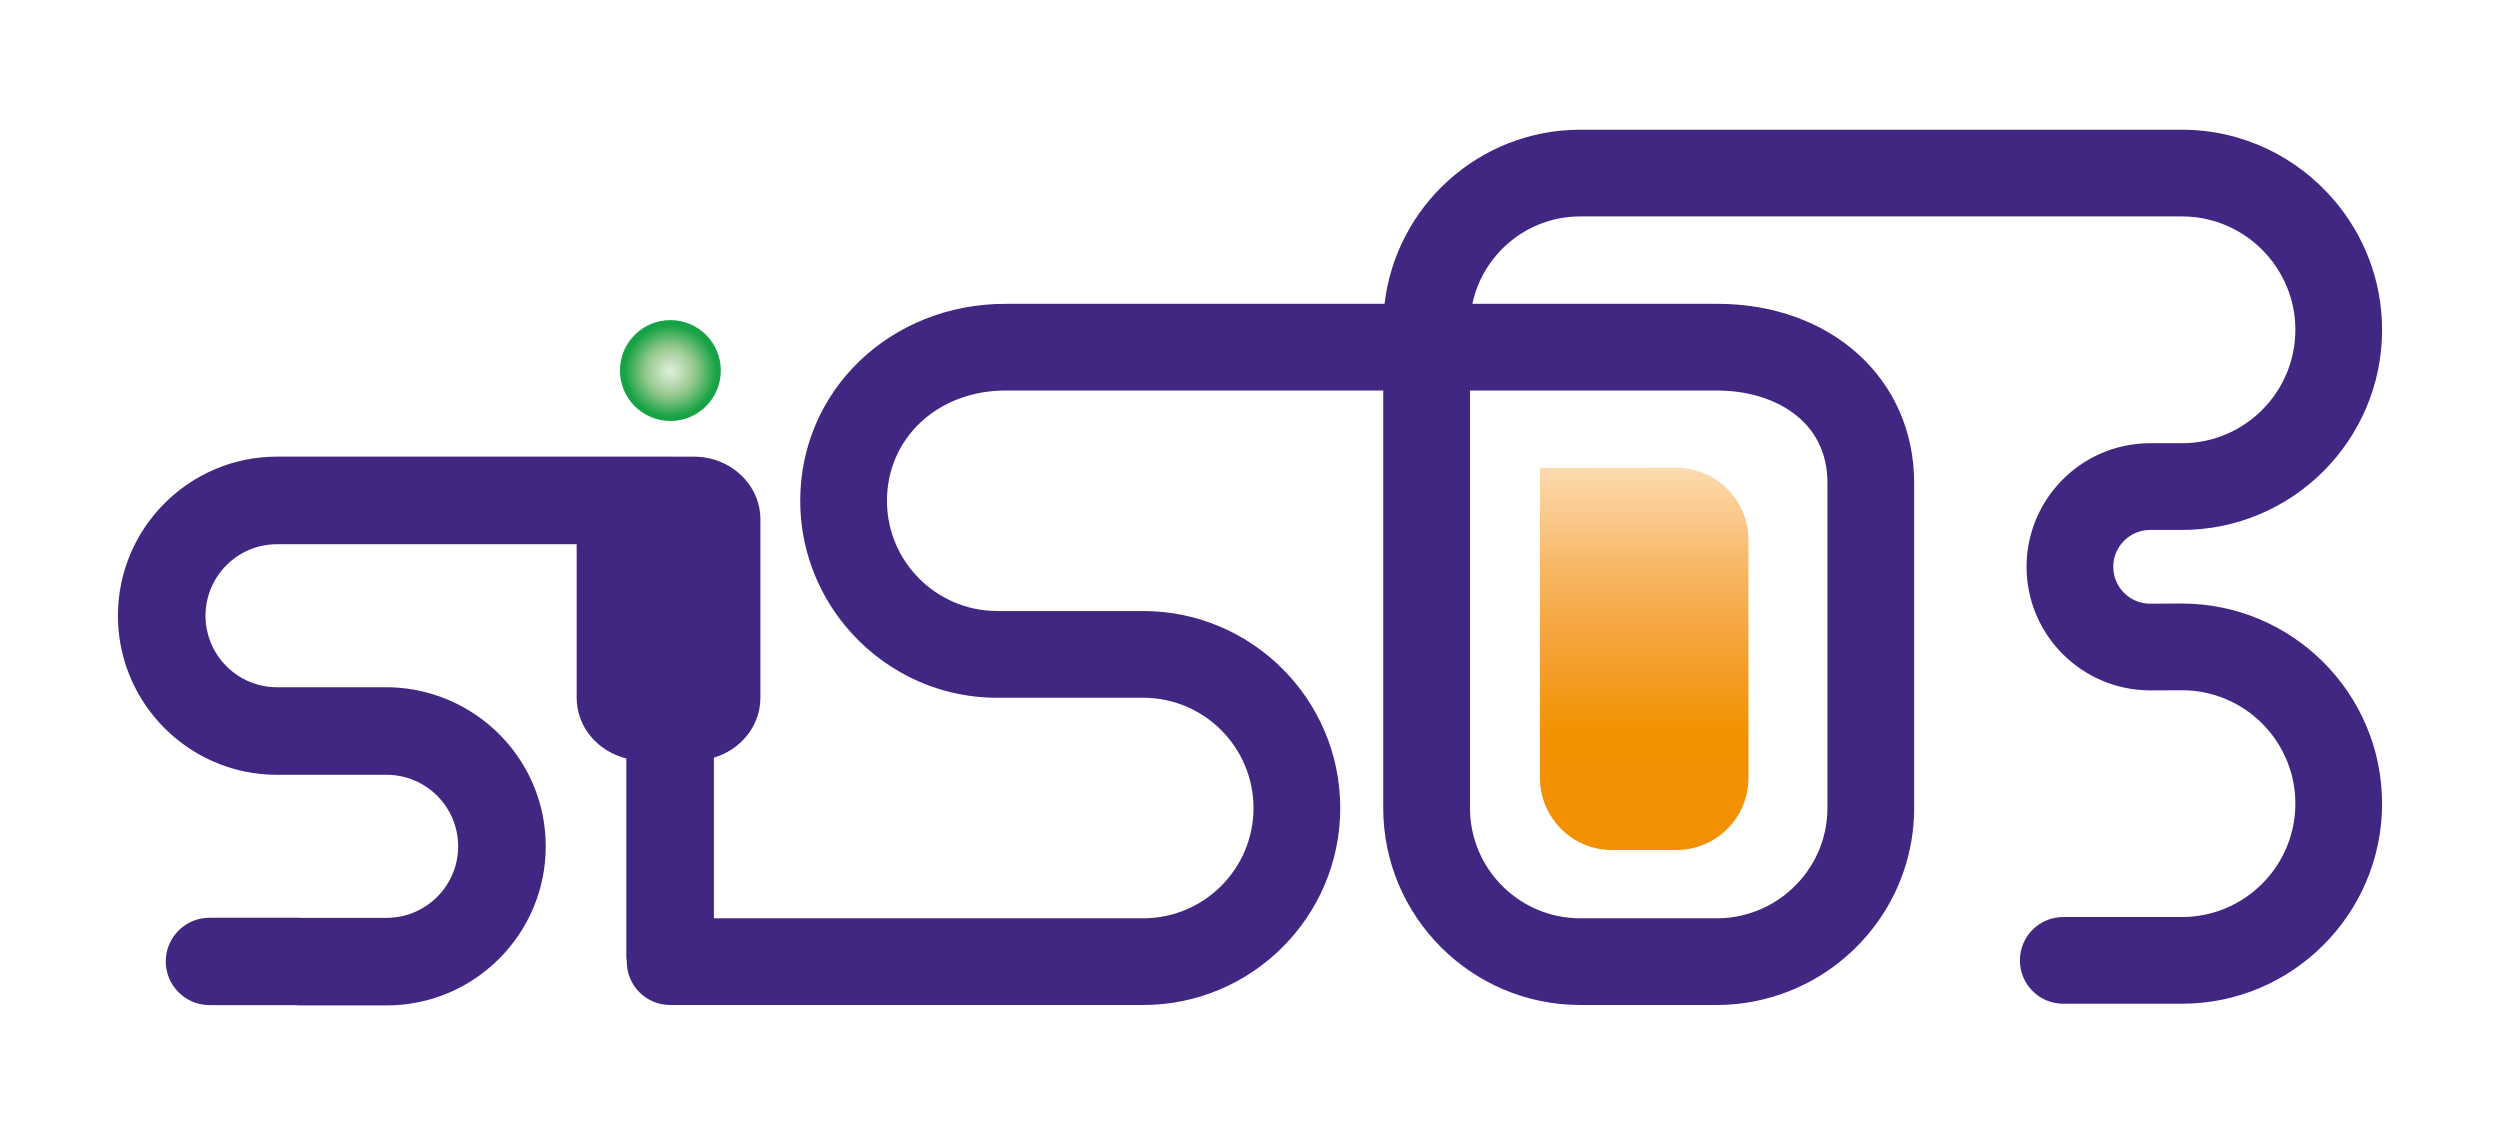 <?xml version="1.0" encoding="UTF-8" standalone="no"?>
<!-- Generator: Adobe Illustrator 13.0.1, SVG Export Plug-In . SVG Version: 6.00 Build 14948)  -->

<svg
   xmlns:dc="http://purl.org/dc/elements/1.1/"
   xmlns:cc="http://creativecommons.org/ns#"
   xmlns:rdf="http://www.w3.org/1999/02/22-rdf-syntax-ns#"
   xmlns:svg="http://www.w3.org/2000/svg"
   xmlns="http://www.w3.org/2000/svg"
   xmlns:xlink="http://www.w3.org/1999/xlink"
   xmlns:sodipodi="http://sodipodi.sourceforge.net/DTD/sodipodi-0.dtd"
   xmlns:inkscape="http://www.inkscape.org/namespaces/inkscape"
   version="1.1"
   id="Capa_1"
   x="0px"
   y="0px"
   width="375.591"
   height="170.539"
   viewBox="0 0 375.591 170.539"
   enable-background="new 0 0 371.197 255.199"
   xml:space="preserve"
   inkscape:version="0.48.2 r9819"
   sodipodi:docname="logo-SISOB.svg"><defs
   id="defs3293" /><sodipodi:namedview
   pagecolor="#ffffff"
   bordercolor="#666666"
   borderopacity="1"
   objecttolerance="10"
   gridtolerance="10"
   guidetolerance="10"
   inkscape:pageopacity="0"
   inkscape:pageshadow="2"
   inkscape:window-width="1149"
   inkscape:window-height="793"
   id="namedview3291"
   showgrid="false"
   units="mm"
   inkscape:zoom="2.1943659"
   inkscape:cx="185.5985"
   inkscape:cy="127.5995"
   inkscape:window-x="0"
   inkscape:window-y="0"
   inkscape:window-maximized="0"
   inkscape:current-layer="Capa_1" />
<g
   id="g3161"
   transform="translate(0,-84.659)">
	<defs
   id="defs3163">
		<rect
   id="SVGID_1_"
   width="371.197"
   height="255.199"
   x="0"
   y="0" />
	</defs>
	<clipPath
   id="SVGID_2_">
		<use
   xlink:href="#SVGID_1_"
   overflow="visible"
   id="use3167"
   style="overflow:visible"
   x="0"
   y="0"
   width="371.197"
   height="255.199" />
	</clipPath>
	<g
   clip-path="url(#SVGID_2_)"
   id="g3169">
		<defs
   id="defs3171">
			<rect
   id="SVGID_3_"
   width="371.197"
   height="255.199"
   x="0"
   y="0" />
		</defs>
		<clipPath
   id="SVGID_4_">
			<use
   xlink:href="#SVGID_3_"
   overflow="visible"
   id="use3175"
   style="overflow:visible"
   x="0"
   y="0"
   width="371.197"
   height="255.199" />
		</clipPath>
		<g
   clip-path="url(#SVGID_4_)"
   id="g3177"
   style="opacity:0">
			<g
   id="g3179">
				<defs
   id="defs3181">
					<rect
   id="SVGID_5_"
   x="1.347"
   y="0.04"
   width="368.504"
   height="255.118" />
				</defs>
				<clipPath
   id="SVGID_6_">
					<use
   xlink:href="#SVGID_5_"
   overflow="visible"
   id="use3185"
   style="overflow:visible"
   x="0"
   y="0"
   width="371.197"
   height="255.199" />
				</clipPath>
				<rect
   x="1.347"
   y="0.04"
   clip-path="url(#SVGID_6_)"
   width="368.503"
   height="255.118"
   id="rect3187"
   style="fill:#412682" />
			</g>
		</g>
	</g>
	<g
   clip-path="url(#SVGID_2_)"
   id="g3189">
		<defs
   id="defs3191">
			<path
   id="SVGID_7_"
   d="m 230.511,100.933 v 46.574 c 0,5.982 4.852,10.832 10.831,10.832 h 9.661 c 5.982,0 10.829,-4.85 10.829,-10.832 v -35.765 c 0,-0.439 -0.035,-0.866 -0.083,-1.291 -0.639,-5.376 -5.203,-9.543 -10.746,-9.543 l -20.492,0.025 z"
   inkscape:connector-curvature="0" />
		</defs>
		<clipPath
   id="SVGID_8_">
			<use
   xlink:href="#SVGID_7_"
   overflow="visible"
   id="use3195"
   style="overflow:visible"
   x="0"
   y="0"
   width="371.197"
   height="255.199" />
		</clipPath>
		
			<linearGradient
   id="SVGID_9_"
   gradientUnits="userSpaceOnUse"
   x1="0.006"
   y1="255.207"
   x2="1.006"
   y2="255.207"
   gradientTransform="matrix(0,-57.432,-57.432,0,14903.061,158.699)">
			<stop
   offset="0"
   style="stop-color:#F19000"
   id="stop3198" />
			<stop
   offset="0.224"
   style="stop-color:#F19000"
   id="stop3200" />
			<stop
   offset="0.318"
   style="stop-color:#F29300"
   id="stop3202" />
			<stop
   offset="0.445"
   style="stop-color:#F49B22"
   id="stop3204" />
			<stop
   offset="0.59"
   style="stop-color:#F6A742"
   id="stop3206" />
			<stop
   offset="0.75"
   style="stop-color:#F8B968"
   id="stop3208" />
			<stop
   offset="0.919"
   style="stop-color:#FBCF98"
   id="stop3210" />
			<stop
   offset="1"
   style="stop-color:#FDDBB1"
   id="stop3212" />
		</linearGradient>
		<rect
   x="230.511"
   y="100.908"
   clip-path="url(#SVGID_8_)"
   width="31.321"
   height="57.431"
   id="rect3214"
   style="fill:url(#SVGID_9_)"
   transform="matrix(1,0,0,1,0.851,54.022)" />
	</g>
	<g
   clip-path="url(#SVGID_2_)"
   id="g3216">
		<defs
   id="defs3218">
			<path
   id="SVGID_10_"
   d="m 92.287,86.307 c 0,4.186 3.395,7.577 7.581,7.577 4.184,0 7.576,-3.391 7.576,-7.577 0,-4.188 -3.392,-7.58 -7.576,-7.58 -4.186,0 -7.581,3.392 -7.581,7.58"
   inkscape:connector-curvature="0" />
		</defs>
		<clipPath
   id="SVGID_11_">
			<use
   xlink:href="#SVGID_10_"
   overflow="visible"
   id="use3222"
   style="overflow:visible"
   x="0"
   y="0"
   width="371.197"
   height="255.199" />
		</clipPath>
		
			<radialGradient
   id="SVGID_12_"
   cx="-0.032"
   cy="255.166"
   r="1"
   gradientTransform="matrix(7.578,0,0,-7.578,100.113,2020.053)"
   gradientUnits="userSpaceOnUse">
			<stop
   offset="0"
   style="stop-color:#DEEDD9"
   id="stop3225" />
			<stop
   offset="0.155"
   style="stop-color:#CBE3C5"
   id="stop3227" />
			<stop
   offset="0.486"
   style="stop-color:#96C88D"
   id="stop3229" />
			<stop
   offset="0.909"
   style="stop-color:#17A345"
   id="stop3231" />
			<stop
   offset="1"
   style="stop-color:#17A345"
   id="stop3233" />
		</radialGradient>
		<rect
   x="92.287"
   y="78.727"
   clip-path="url(#SVGID_11_)"
   width="15.157"
   height="15.157"
   id="rect3235"
   style="fill:url(#SVGID_12_)"
   transform="matrix(1,0,0,1,0.851,54.022)" />
	</g>
	<g
   clip-path="url(#SVGID_2_)"
   id="g3237">
		<defs
   id="defs3239">
			<rect
   id="SVGID_13_"
   width="371.197"
   height="255.199"
   x="0"
   y="0" />
		</defs>
		<clipPath
   id="SVGID_14_">
			<use
   xlink:href="#SVGID_13_"
   overflow="visible"
   id="use3243"
   style="overflow:visible"
   x="0"
   y="0"
   width="371.197"
   height="255.199" />
		</clipPath>
		<path
   clip-path="url(#SVGID_14_)"
   d="m 326.922,121.309 -4.746,0.024 c -3.053,0 -5.539,-2.485 -5.539,-5.541 0,-3.05 2.486,-5.539 5.539,-5.539 h 4.784 c 16.578,0 30.063,-13.485 30.063,-30.063 0,-7.437 -2.729,-14.237 -7.216,-19.487 -5.519,-6.459 -13.706,-10.577 -22.848,-10.577 h -90.403 c -15.154,0 -27.685,11.45 -29.396,26.157 h -56.937 c -17.299,0 -30.851,12.998 -30.851,29.593 0,7.035 2.482,13.496 6.595,18.579 5.43,6.709 13.718,11.012 23,11.012 h 21.942 c 9.134,0 16.562,7.43 16.562,16.566 0,9.134 -7.428,16.564 -16.562,16.564 h -64.506 v -24.135 c 4.049,-1.198 6.985,-4.771 6.985,-8.99 v -26.808 c 0,-5.203 -4.466,-9.419 -9.973,-9.419 h -3.544 c -0.014,0 -0.029,-0.006 -0.047,-0.006 H 40.769 c -13.182,0 -23.903,10.724 -23.903,23.903 0,11.526 8.199,21.168 19.073,23.41 1.559,0.32 3.172,0.489 4.83,0.489 h 16.467 c 5.925,0 10.744,4.822 10.744,10.748 0,5.923 -4.819,10.741 -10.744,10.741 h -12.95 c -0.035,0 -0.069,0.007 -0.103,0.007 v -0.021 H 30.617 c -3.618,0 -6.565,2.941 -6.565,6.562 0,3.62 2.947,6.562 6.565,6.562 h 12.911 c 0.249,0.03 0.5,0.049 0.758,0.049 h 12.95 c 13.178,0 23.903,-10.72 23.903,-23.9 0,-10.376 -6.657,-19.201 -15.914,-22.501 -2.5,-0.892 -5.183,-1.402 -7.989,-1.402 H 40.769 c -5.926,0 -10.744,-4.822 -10.744,-10.744 0,-5.925 4.818,-10.745 10.744,-10.745 h 45.016 v 23.075 c 0,4.383 3.171,8.055 7.462,9.109 v 29.804 c 0,0.236 0.046,0.458 0.072,0.688 0,0.012 -0.005,0.025 -0.005,0.039 0,3.596 2.915,6.511 6.512,6.511 h 71.085 c 16.315,0 29.591,-13.272 29.591,-29.591 0,-16.317 -13.276,-29.594 -29.591,-29.594 h -21.942 c -0.038,0 -0.077,-0.002 -0.114,-0.006 -9.083,-0.062 -16.451,-7.462 -16.451,-16.558 0,-9.446 7.662,-16.567 17.821,-16.567 h 56.737 v 62.725 c 0,16.318 13.276,29.591 29.595,29.591 h 20.575 c 3.792,0 7.41,-0.745 10.747,-2.049 2.591,-1.015 5,-2.386 7.176,-4.048 7.078,-5.412 11.67,-13.916 11.67,-23.494 v -48.85 c 0,-15.589 -12.444,-26.901 -29.593,-26.901 h -36.781 c 1.586,-7.494 8.251,-13.13 16.206,-13.13 h 90.403 c 5.901,0 11.11,3.019 14.167,7.591 1.812,2.707 2.87,5.952 2.87,9.446 0,9.394 -7.643,17.037 -17.037,17.037 h -4.784 c -10.238,0 -18.565,8.328 -18.565,18.565 0,10.238 8.327,18.568 18.602,18.568 l 4.748,-0.022 c 9.395,0 17.037,7.64 17.037,17.035 0,9.392 -7.643,17.036 -17.037,17.036 h -17.835 c -3.595,0 -6.514,2.912 -6.514,6.514 0,3.598 2.919,6.514 6.514,6.514 h 17.835 c 16.578,0 30.063,-13.488 30.063,-30.063 -10e-4,-16.579 -13.486,-30.063 -30.102,-30.063 m -69.79,-32 c 8.247,0 16.566,4.292 16.566,13.875 v 48.85 c 0,4.76 -2.032,9.047 -5.258,12.069 -1.264,1.185 -2.709,2.17 -4.294,2.916 -2.134,1.003 -4.504,1.579 -7.015,1.579 h -20.575 c -9.134,0 -16.563,-7.431 -16.563,-16.564 V 89.309 h 37.139 z"
   id="path3245"
   inkscape:connector-curvature="0"
   style="fill:#412682"
   transform="matrix(1,0,0,1,0.851,54.022)" />
	</g>
	<g
   clip-path="url(#SVGID_2_)"
   id="g3247">
		<defs
   id="defs3249">
			<path
   id="SVGID_15_"
   d="m 241.342,204.942 c -5.979,0 -10.831,4.851 -10.831,10.833 v 39.424 h 30.682 c 0.27,-0.754 0.459,-1.547 0.557,-2.368 0.048,-0.424 0.083,-0.854 0.083,-1.29 v -35.766 c 0,-5.982 -4.847,-10.833 -10.829,-10.833 h -9.662 z"
   inkscape:connector-curvature="0" />
		</defs>
		<clipPath
   id="SVGID_16_">
			<use
   xlink:href="#SVGID_15_"
   overflow="visible"
   id="use3253"
   style="overflow:visible"
   x="0"
   y="0"
   width="371.197"
   height="255.199" />
		</clipPath>
		
			<linearGradient
   id="SVGID_17_"
   gradientUnits="userSpaceOnUse"
   x1="0.002"
   y1="255.202"
   x2="1.002"
   y2="255.202"
   gradientTransform="matrix(0,57.433,-57.433,0,14903.098,204.793)">
			<stop
   offset="0"
   style="stop-color:#FEEEDB"
   id="stop3256" />
			<stop
   offset="0.879"
   style="stop-color:#FFFFFF"
   id="stop3258" />
			<stop
   offset="1"
   style="stop-color:#FFFFFF"
   id="stop3260" />
		</linearGradient>
		
	</g>
	<g
   clip-path="url(#SVGID_2_)"
   id="g3264">
		<defs
   id="defs3266">
			<path
   id="SVGID_18_"
   d="m 309.125,181.848 c -3.595,0 -6.513,2.916 -6.513,6.514 0,3.598 2.918,6.514 6.513,6.514 h 17.835 c 9.394,0 17.037,7.645 17.037,17.036 0,9.395 -7.644,17.035 -17.037,17.035 l -4.748,-0.023 c -10.274,0 -18.601,8.331 -18.601,18.565 0,2.75 0.6,5.361 1.677,7.711 h 32.894 c -3.469,-1.401 -7.256,-2.173 -11.222,-2.173 h -4.784 c -3.053,0 -5.539,-2.485 -5.539,-5.538 0,-3.056 2.486,-5.539 5.539,-5.539 l 4.746,0.025 c 16.616,0 30.103,-13.487 30.103,-30.063 0,-16.575 -13.486,-30.063 -30.064,-30.063 h -17.836 z m -72.568,-0.19 c -16.318,0 -29.595,13.273 -29.595,29.59 v 43.951 h 13.031 v -43.951 c 0,-9.135 7.43,-16.562 16.563,-16.562 h 20.575 c 2.511,0 4.88,0.577 7.015,1.578 1.585,0.746 3.03,1.729 4.294,2.914 3.226,3.023 5.258,7.31 5.258,12.07 v 43.951 h 13.026 v -43.951 c 0,-9.576 -4.592,-18.081 -11.671,-23.492 -2.175,-1.666 -4.584,-3.031 -7.175,-4.048 -3.337,-1.306 -6.956,-2.05 -10.747,-2.05 H 236.557 z M 44.286,181.592 c -0.258,0 -0.51,0.019 -0.758,0.05 H 30.617 c -3.618,0 -6.565,2.939 -6.565,6.562 0,3.618 2.947,6.563 6.565,6.563 h 13.566 v -0.024 c 0.034,0.003 0.068,0.009 0.103,0.009 h 12.95 c 5.925,0 10.744,4.819 10.744,10.742 0,5.925 -4.819,10.744 -10.744,10.744 H 40.768 c -1.657,0 -3.27,0.17 -4.829,0.493 -10.875,2.238 -19.073,11.883 -19.073,23.408 0,5.703 2.007,10.946 5.353,15.061 h 91.151 c 0.013,-0.193 0.019,-0.387 0.019,-0.582 v -26.807 c 0,-4.22 -2.935,-7.792 -6.984,-8.993 v -24.132 h 64.506 c 9.134,0 16.562,7.428 16.562,16.562 0,9.134 -7.428,16.568 -16.562,16.568 h -21.942 c -9.283,0 -17.571,4.302 -23,11.008 -3.679,4.549 -6.053,10.199 -6.513,16.375 h 13.095 c 1.077,-8.057 7.968,-14.296 16.304,-14.35 0.036,-0.004 0.076,-0.01 0.114,-0.01 h 21.942 c 16.313,0 29.591,-13.275 29.591,-29.592 0,-16.317 -13.277,-29.59 -29.591,-29.59 H 99.826 c -3.597,0 -6.512,2.915 -6.512,6.511 0,0.015 0.005,0.029 0.005,0.04 -0.026,0.227 -0.072,0.453 -0.072,0.688 V 218.7 c -4.291,1.052 -7.462,4.727 -7.462,9.11 v 23.074 H 40.768 c -5.925,0 -10.744,-4.818 -10.744,-10.746 0,-5.924 4.819,-10.742 10.744,-10.742 h 16.468 c 2.806,0 5.489,-0.513 7.989,-1.406 9.256,-3.296 15.914,-12.122 15.914,-22.497 0,-13.181 -10.725,-23.901 -23.903,-23.901 h -12.95 z"
   inkscape:connector-curvature="0" />
		</defs>
		<clipPath
   id="SVGID_19_">
			<use
   xlink:href="#SVGID_18_"
   overflow="visible"
   id="use3270"
   style="overflow:visible"
   x="0"
   y="0"
   width="371.197"
   height="255.199" />
		</clipPath>
		
			<linearGradient
   id="SVGID_20_"
   gradientUnits="userSpaceOnUse"
   x1="0"
   y1="255.197"
   x2="1"
   y2="255.197"
   gradientTransform="matrix(0,131.789,131.789,0,-33445.273,183.574)">
			<stop
   offset="0"
   style="stop-color:#B7A9CF"
   id="stop3273" />
			<stop
   offset="0.064"
   style="stop-color:#C9BEDC"
   id="stop3275" />
			<stop
   offset="0.156"
   style="stop-color:#DDD6E9"
   id="stop3277" />
			<stop
   offset="0.259"
   style="stop-color:#ECE8F3"
   id="stop3279" />
			<stop
   offset="0.376"
   style="stop-color:#F7F5FA"
   id="stop3281" />
			<stop
   offset="0.522"
   style="stop-color:#FDFDFE"
   id="stop3283" />
			<stop
   offset="0.78"
   style="stop-color:#FFFFFF"
   id="stop3285" />
			<stop
   offset="1"
   style="stop-color:#FFFFFF"
   id="stop3287" />
		</linearGradient>
		
	</g>
</g>
</svg>